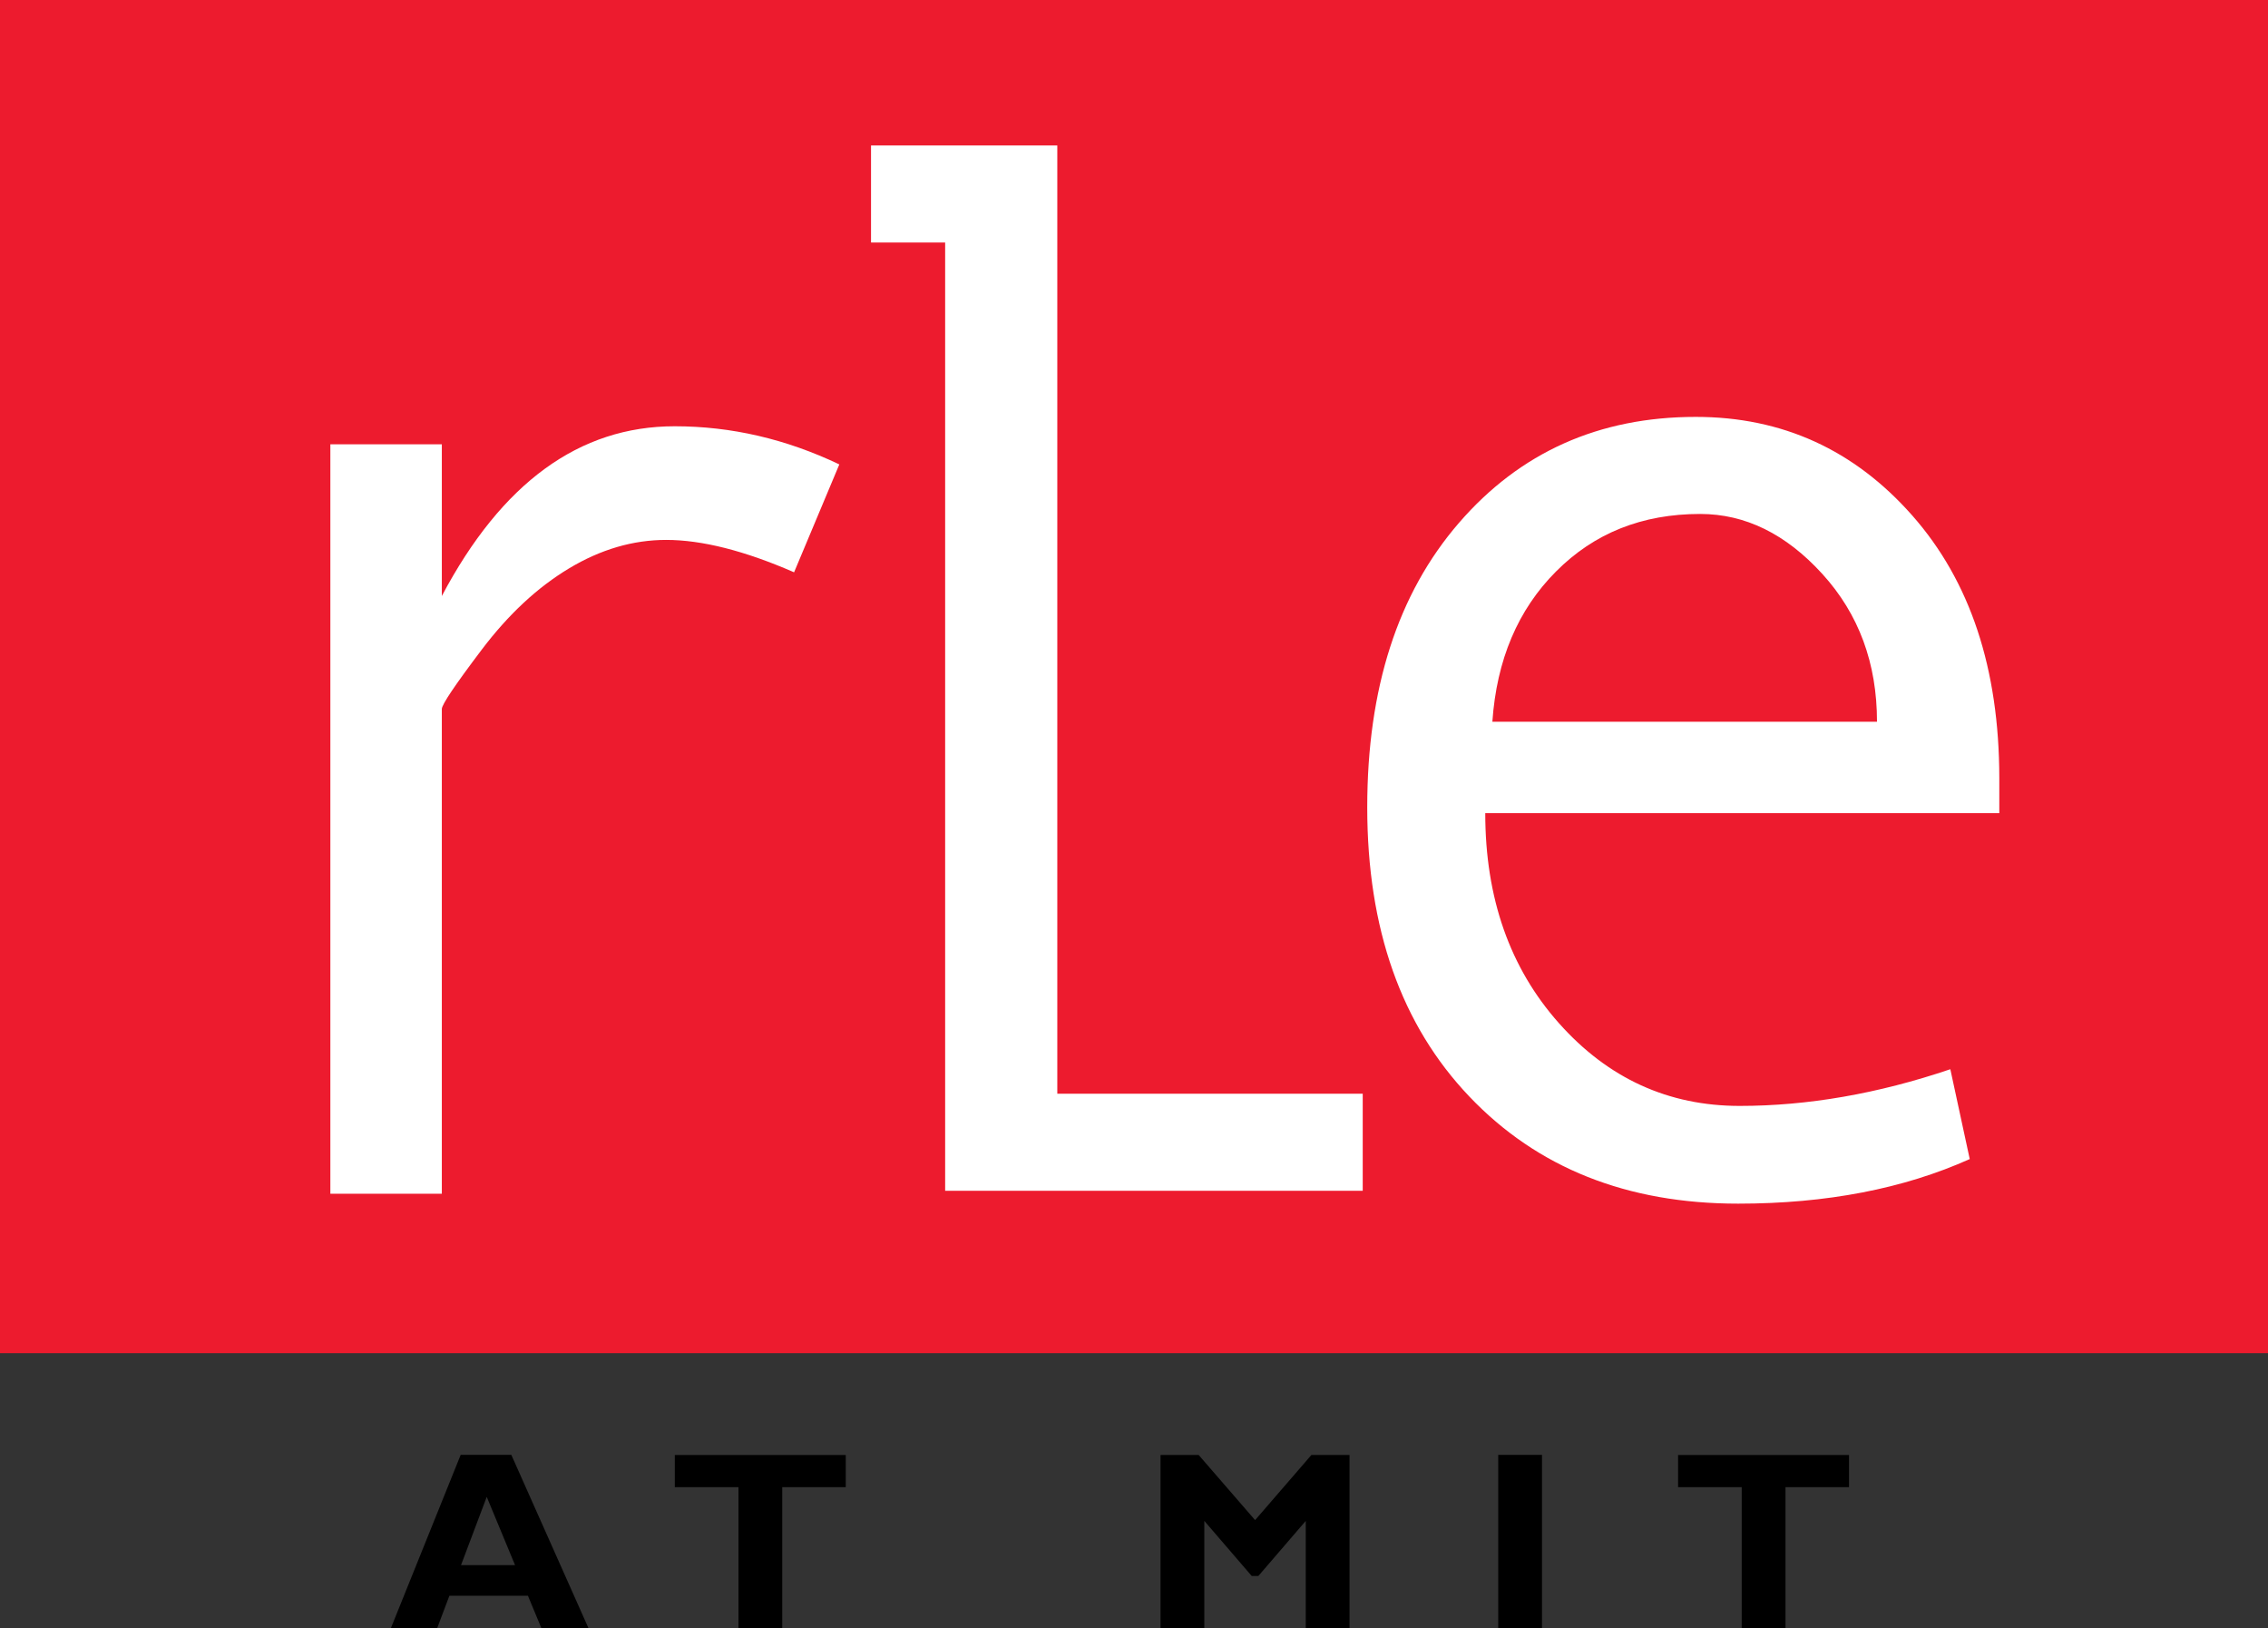 <?xml version="1.0" encoding="UTF-8"?>
<svg width="53.269mm" height="38.232mm" version="1.1" viewBox="0 0 53.269 38.232" xmlns="http://www.w3.org/2000/svg" xmlns:cc="http://creativecommons.org/ns#" xmlns:dc="http://purl.org/dc/elements/1.1/" xmlns:rdf="http://www.w3.org/1999/02/22-rdf-syntax-ns#">
<rect x="0" y="0" width="53.269" height="38.232" fill="#333333" stroke="none"/>
<g transform="translate(-.242 -154.8)">
<g transform="matrix(.265 0 0 .265 .242 154.85)">
<rect class="st0" y="-.21" width="201.33" height="119.92" fill="#ed1b2e"/>
<path class="st1" d="m74.39 40.96-4.01 9.56c-4.38-1.91-8.16-2.87-11.34-2.87-2.93 0-5.8 0.84-8.6 2.52s-5.38 4.08-7.74 7.2-3.54 4.87-3.54 5.26v42.95h-9.88v-66.4h9.88v13.44c5.3-10.02 12.18-15.04 20.64-15.04 5.01 0 9.87 1.13 14.59 3.38z" fill="#fff"/>
<path class="st1" d="m120.78 96.72v8.6h-37.01v-84.02h-6.57v-8.6h16.51v84.02z" fill="#fff"/>
<path class="st1" d="m137.91 50.45c3.38-3.4 7.63-5.1 12.78-5.1 3.99 0 7.6 1.77 10.83 5.32s4.84 7.91 4.84 13.09h-34.09c0.38-5.48 2.26-9.92 5.64-13.31zm31.57-4.97c-5.14-5.82-11.53-8.73-19.18-8.73-8.58 0-15.58 3.13-21 9.4s-8.12 14.67-8.12 25.2c0 10.75 3.02 19.29 9.05 25.62s13.97 9.49 23.83 9.49c7.81 0 14.66-1.32 20.52-3.95l-1.72-7.96c-6.41 2.17-12.64 3.25-18.67 3.25-6.33 0-11.67-2.44-16.02-7.33s-6.53-11.09-6.53-18.61h45.56v-3.12c-0.01-9.69-2.58-17.44-7.72-23.26z" fill="#fff"/>
<path d="m52.25 144.28h-4.18l-1.28-3.08h-6.96l-1.16 3.08h-4.11l6.27-15.56h4.49zm-9.11-11.84-2.28 6.05h4.79z"/>
<path d="m74.97 131.58h-5.64v12.71h-3.88v-12.71h-5.64v-2.85h15.15v2.85z"/>
<path d="m116.23 128.73h3.38v15.56h-3.88v-9.72l-4.2 4.88h-0.59l-4.2-4.88v9.72h-3.88v-15.56h3.38l5 5.77z"/>
<path d="m136.67 144.28h-3.88v-15.56h3.88z"/>
<path d="m163.89 131.58h-5.64v12.71h-3.88v-12.71h-5.64v-2.85h15.15v2.85z"/>
</g>
</g>
<style type="text/css">.st0{fill:#ED1B2E;}
	.st1{fill:#FFFFFF;}
	.st2{font-family:'GillSans-SemiBold';}
	.st3{font-size:45.397px;}
	.st4{letter-spacing:-1;}
	.st5{letter-spacing:1;}
	.st6{letter-spacing:-3;}
	.st7{letter-spacing:-7;}
	.st8{letter-spacing:-2;}
	.st9{letter-spacing:3;}
	.st10{font-family:'GillSans-Light';}</style>
<style type="text/css">.st0{fill:#FFFFFF;}
	.st1{font-family:'GillSans-SemiBold';}
	.st2{font-size:45.397px;}
	.st3{letter-spacing:-1;}
	.st4{letter-spacing:1;}
	.st5{letter-spacing:-3;}
	.st6{letter-spacing:-7;}
	.st7{letter-spacing:-2;}
	.st8{letter-spacing:3;}
	.st9{font-family:'GillSans-Light';}
	.st10{fill:#ED1B2E;}</style>
<style type="text/css">.st0{fill:#FFFFFF;}
	.st1{font-family:'GillSans-SemiBold';}
	.st2{font-size:45.397px;}
	.st3{letter-spacing:-1;}
	.st4{letter-spacing:1;}
	.st5{letter-spacing:-3;}
	.st6{letter-spacing:-7;}
	.st7{letter-spacing:-2;}
	.st8{letter-spacing:3;}
	.st9{font-family:'GillSans-Light';}
	.st10{fill:#ED1B2E;}</style>
<style type="text/css">.st0{fill:#ED1B2E;}
	.st1{fill:#FFFFFF;}</style>
<style type="text/css">.st0{fill:#ED1B2E;}
	.st1{fill:#FFFFFF;}</style>
</svg>
